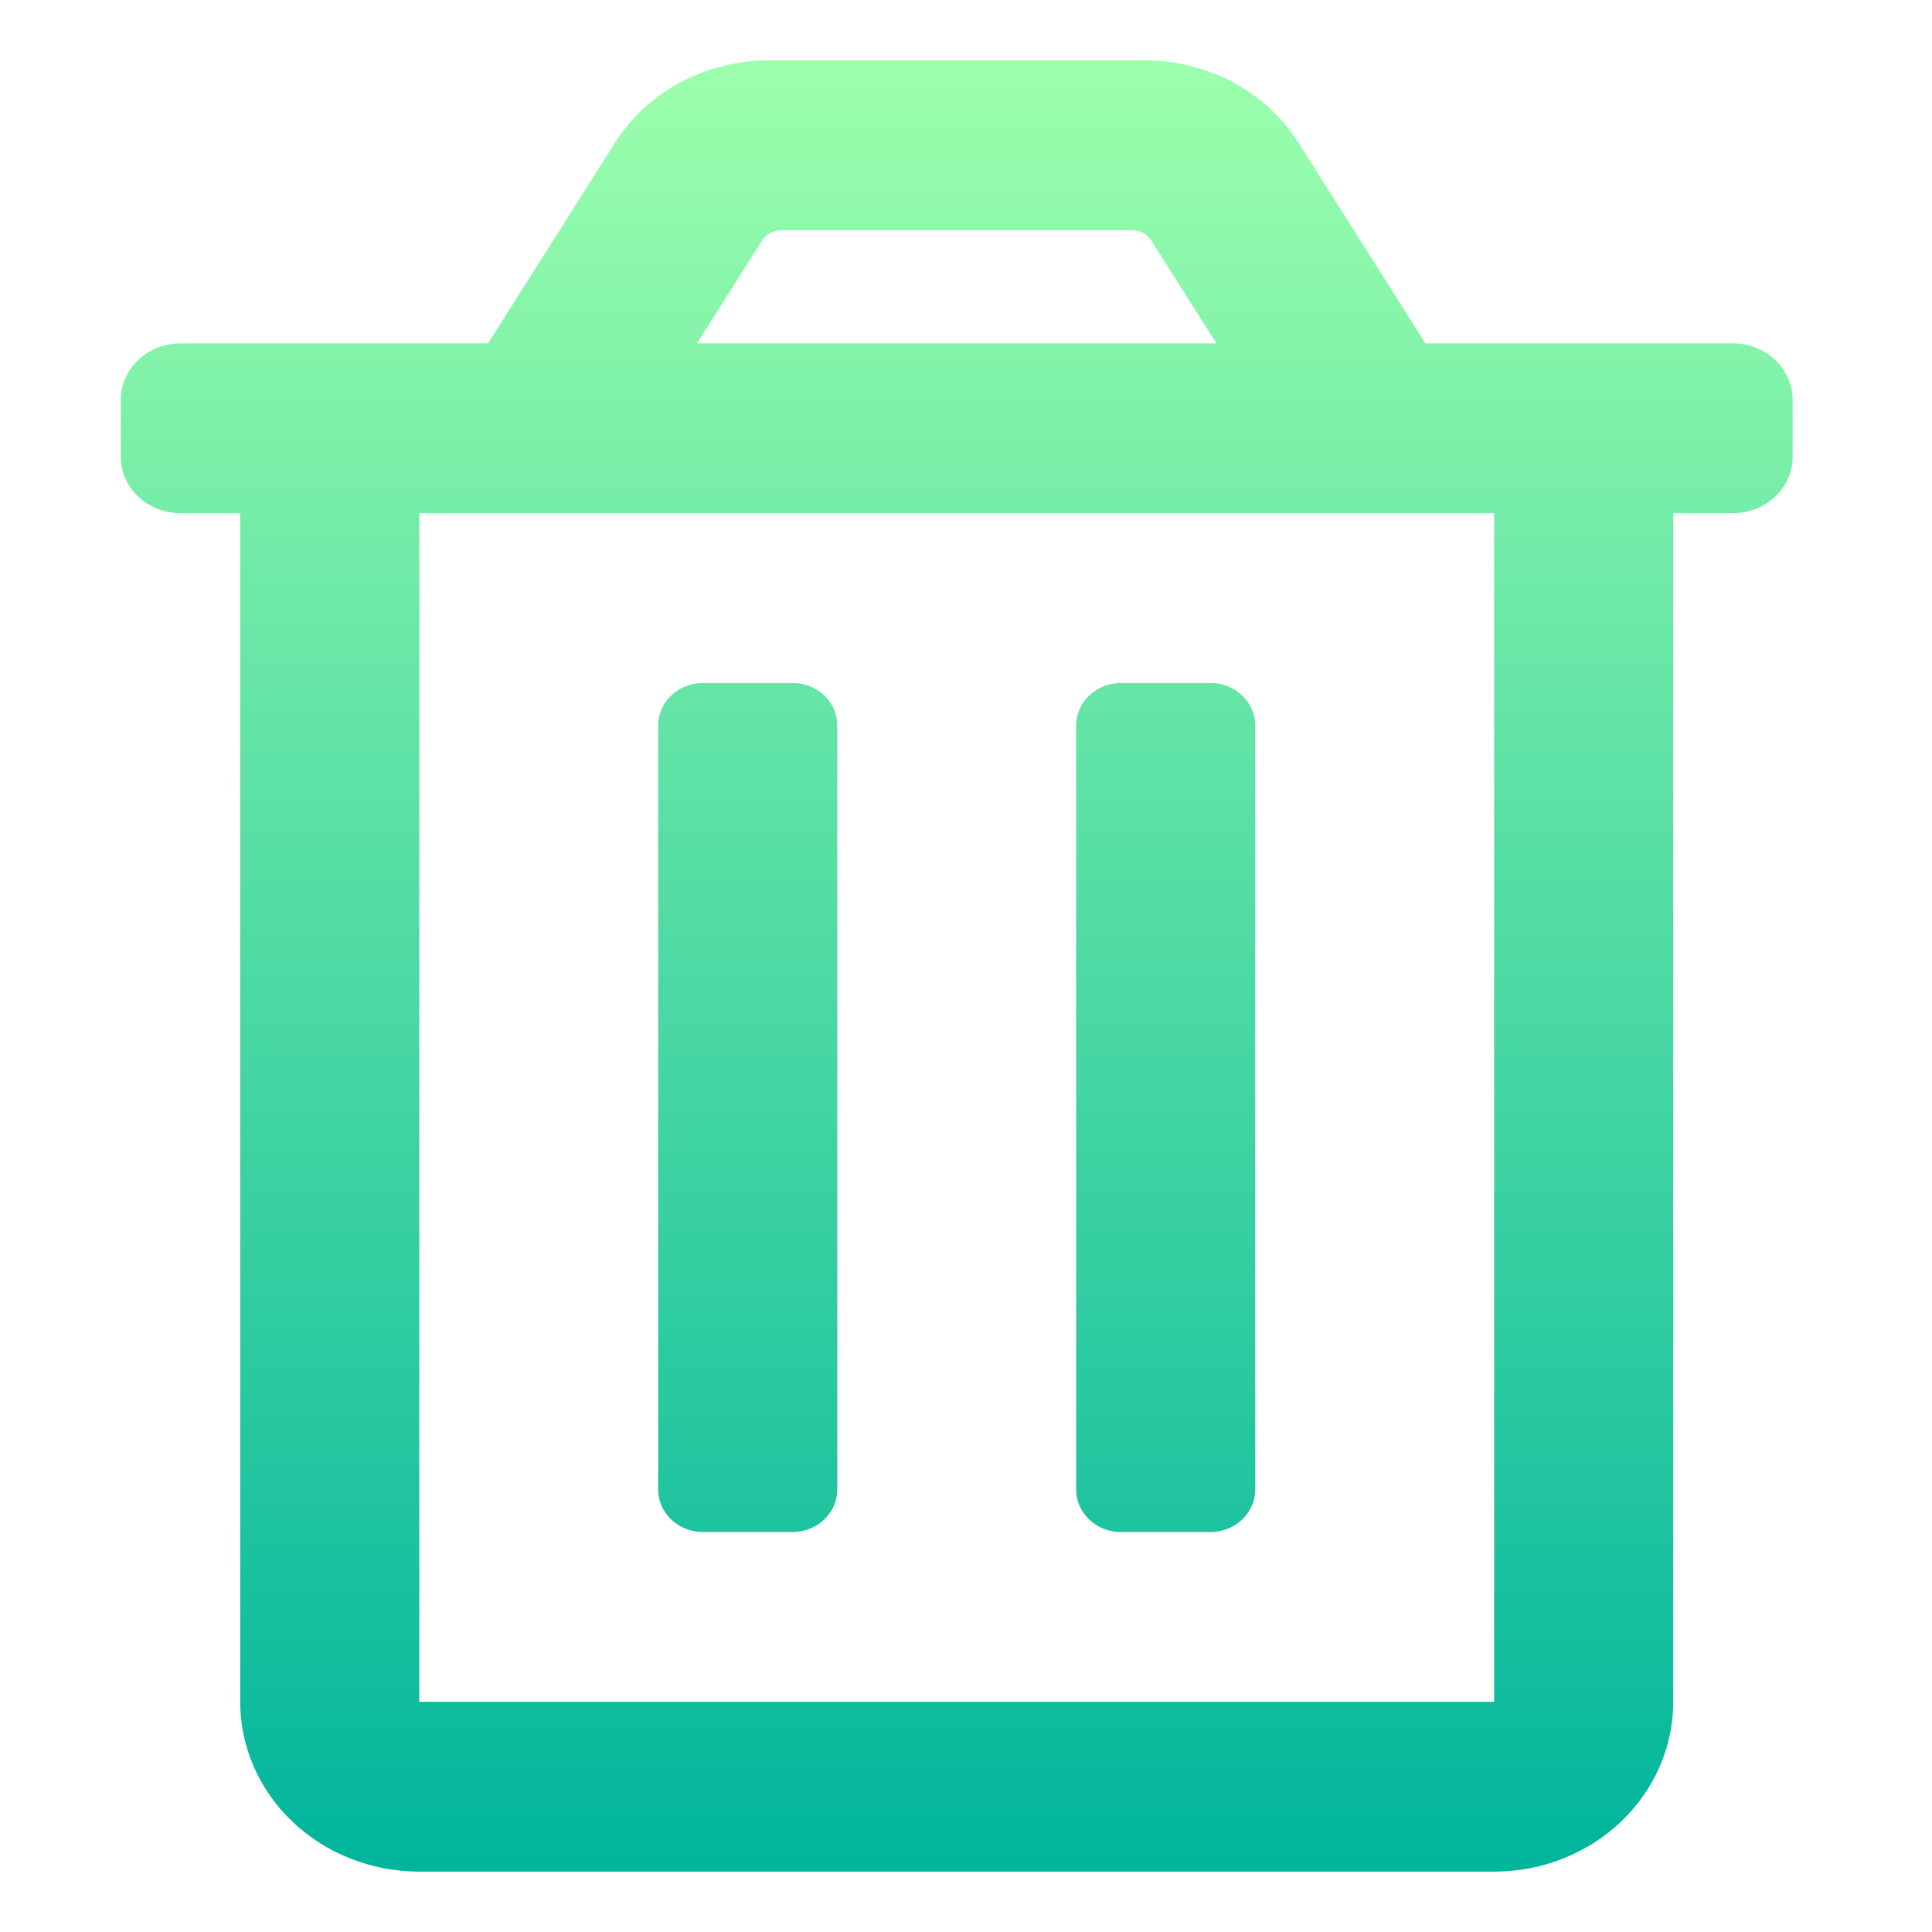 <svg width="64" height="64" viewBox="0 0 64 64" fill="none" xmlns="http://www.w3.org/2000/svg">
<path d="M37.132 50.75H40.099C40.492 50.75 40.87 50.602 41.148 50.338C41.426 50.074 41.582 49.717 41.582 49.344V24.031C41.582 23.658 41.426 23.301 41.148 23.037C40.87 22.773 40.492 22.625 40.099 22.625H37.132C36.738 22.625 36.361 22.773 36.083 23.037C35.805 23.301 35.648 23.658 35.648 24.031V49.344C35.648 49.717 35.805 50.074 36.083 50.338C36.361 50.602 36.738 50.75 37.132 50.75ZM57.407 11.375H47.219L43.015 4.73C42.488 3.897 41.742 3.208 40.849 2.729C39.957 2.251 38.949 2 37.924 2H25.46C24.436 2 23.428 2.251 22.537 2.73C21.645 3.208 20.899 3.898 20.372 4.73L16.166 11.375H5.978C5.453 11.375 4.95 11.572 4.579 11.924C4.208 12.276 4 12.753 4 13.25V15.125C4 15.622 4.208 16.099 4.579 16.451C4.95 16.802 5.453 17 5.978 17H7.956V56.375C7.956 57.867 8.581 59.298 9.694 60.352C10.807 61.407 12.316 62 13.89 62H49.495C51.068 62 52.578 61.407 53.691 60.352C54.803 59.298 55.428 57.867 55.428 56.375V17H57.407C57.931 17 58.434 16.802 58.805 16.451C59.176 16.099 59.385 15.622 59.385 15.125V13.25C59.385 12.753 59.176 12.276 58.805 11.924C58.434 11.572 57.931 11.375 57.407 11.375ZM25.244 7.966C25.31 7.862 25.404 7.775 25.515 7.716C25.627 7.656 25.753 7.625 25.882 7.625H37.503C37.631 7.625 37.757 7.656 37.868 7.716C37.98 7.776 38.073 7.862 38.139 7.966L40.298 11.375H23.087L25.244 7.966ZM49.495 56.375H13.89V17H49.495V56.375ZM23.286 50.75H26.253C26.646 50.75 27.023 50.602 27.302 50.338C27.58 50.074 27.736 49.717 27.736 49.344V24.031C27.736 23.658 27.58 23.301 27.302 23.037C27.023 22.773 26.646 22.625 26.253 22.625H23.286C22.892 22.625 22.515 22.773 22.237 23.037C21.959 23.301 21.802 23.658 21.802 24.031V49.344C21.802 49.717 21.959 50.074 22.237 50.338C22.515 50.602 22.892 50.75 23.286 50.75Z" fill="url(#paint0_linear_621_135)"/>
<defs>
<linearGradient id="paint0_linear_621_135" x1="31.692" y1="62" x2="31.692" y2="2" gradientUnits="userSpaceOnUse">
<stop stop-color="#00B59C"/>
<stop offset="1" stop-color="#9CFFAC"/>
</linearGradient>
</defs>
</svg>
